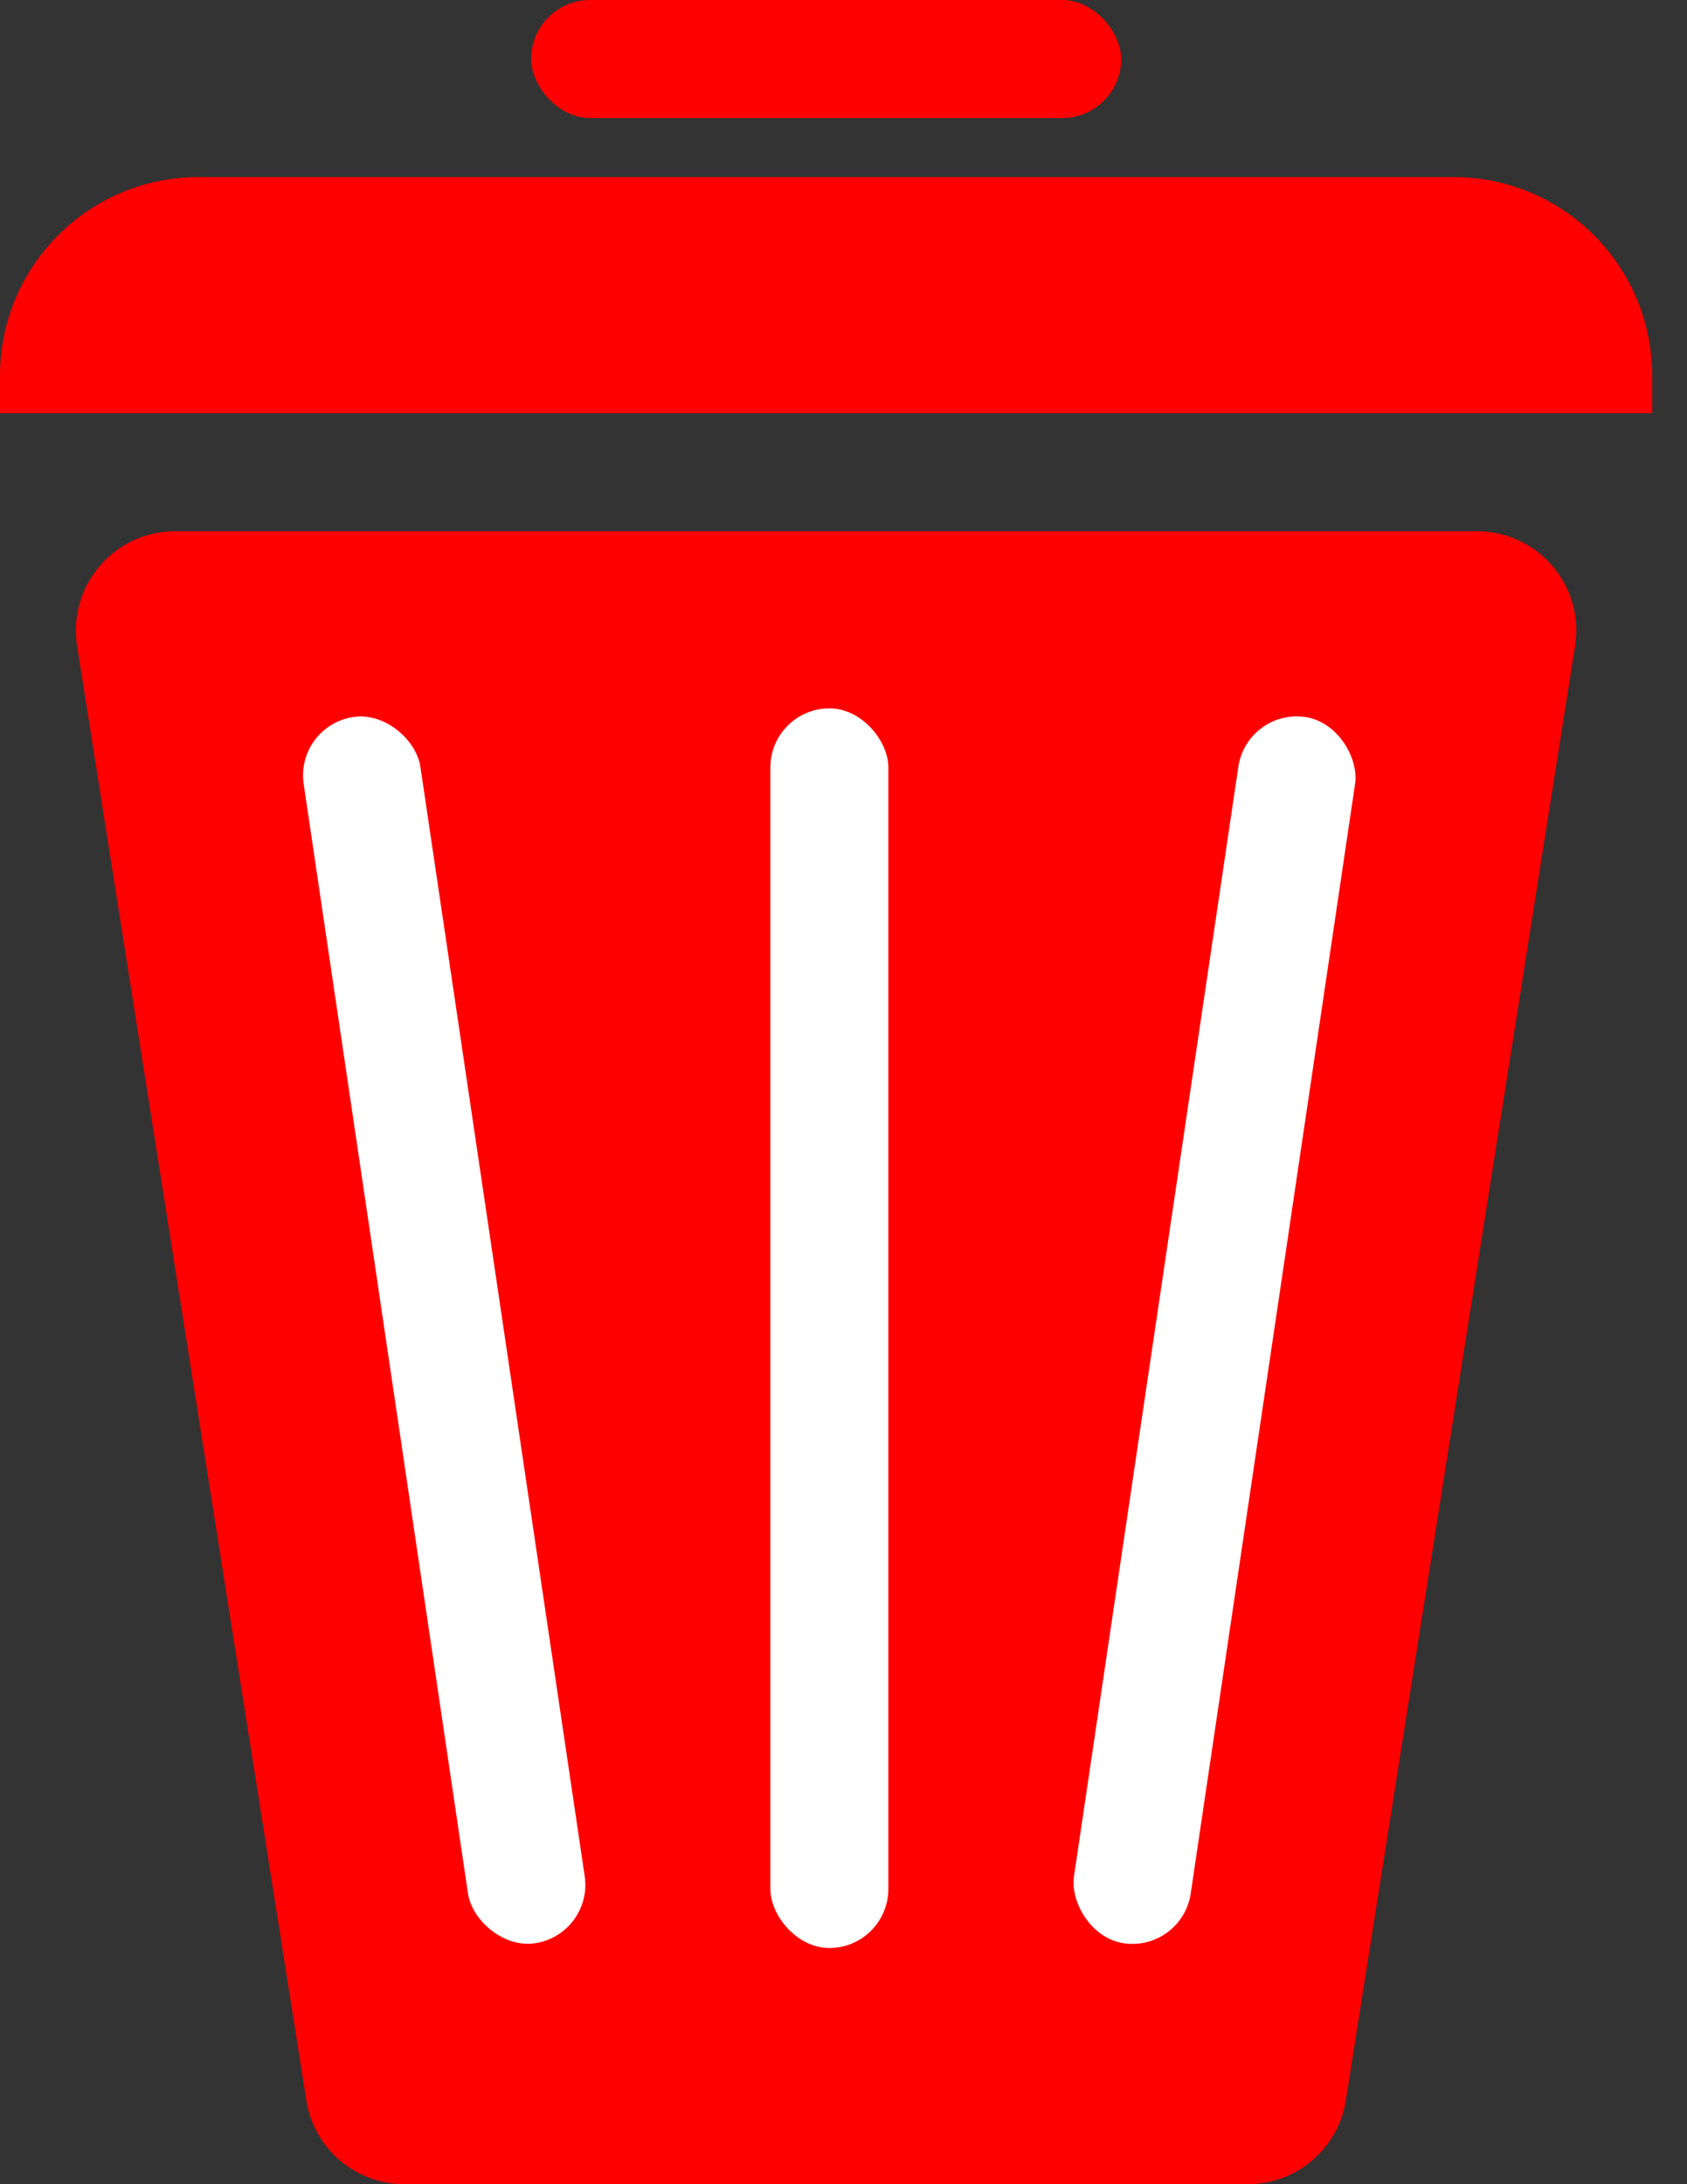 <svg width="17" height="22" viewBox="0 0 17 22" fill="none" xmlns="http://www.w3.org/2000/svg">
<rect x="0" y="0" width="17" height="22" fill="#333333" stroke="none"/>
<path d="M15.872 6.507L13.562 21.156C13.486 21.642 13.066 22 12.574 22H8.324H4.075C3.582 22 3.163 21.642 3.087 21.156L1.907 13.676L0.777 6.507C0.681 5.9 1.15 5.351 1.765 5.351H14.884C15.498 5.351 15.968 5.9 15.872 6.507Z" fill="#FF0000"/>
<rect x="2.973" y="7.309" width="1.189" height="12.486" rx="0.595" transform="rotate(-8.428 2.973 7.309)" fill="white"/>
<rect x="12.566" y="7.135" width="1.189" height="12.486" rx="0.595" transform="rotate(8.43 12.566 7.135)" fill="white"/>
<rect x="7.763" y="7.135" width="1.189" height="12.486" rx="0.595" fill="white"/>
<path d="M0 3.784C0 2.679 0.895 1.784 2 1.784H14.649C15.753 1.784 16.649 2.679 16.649 3.784V4.162H0V3.784Z" fill="#FF0000"/>
<rect x="5.352" width="5.946" height="1.189" rx="0.595" fill="#FF0000"/>
</svg>
